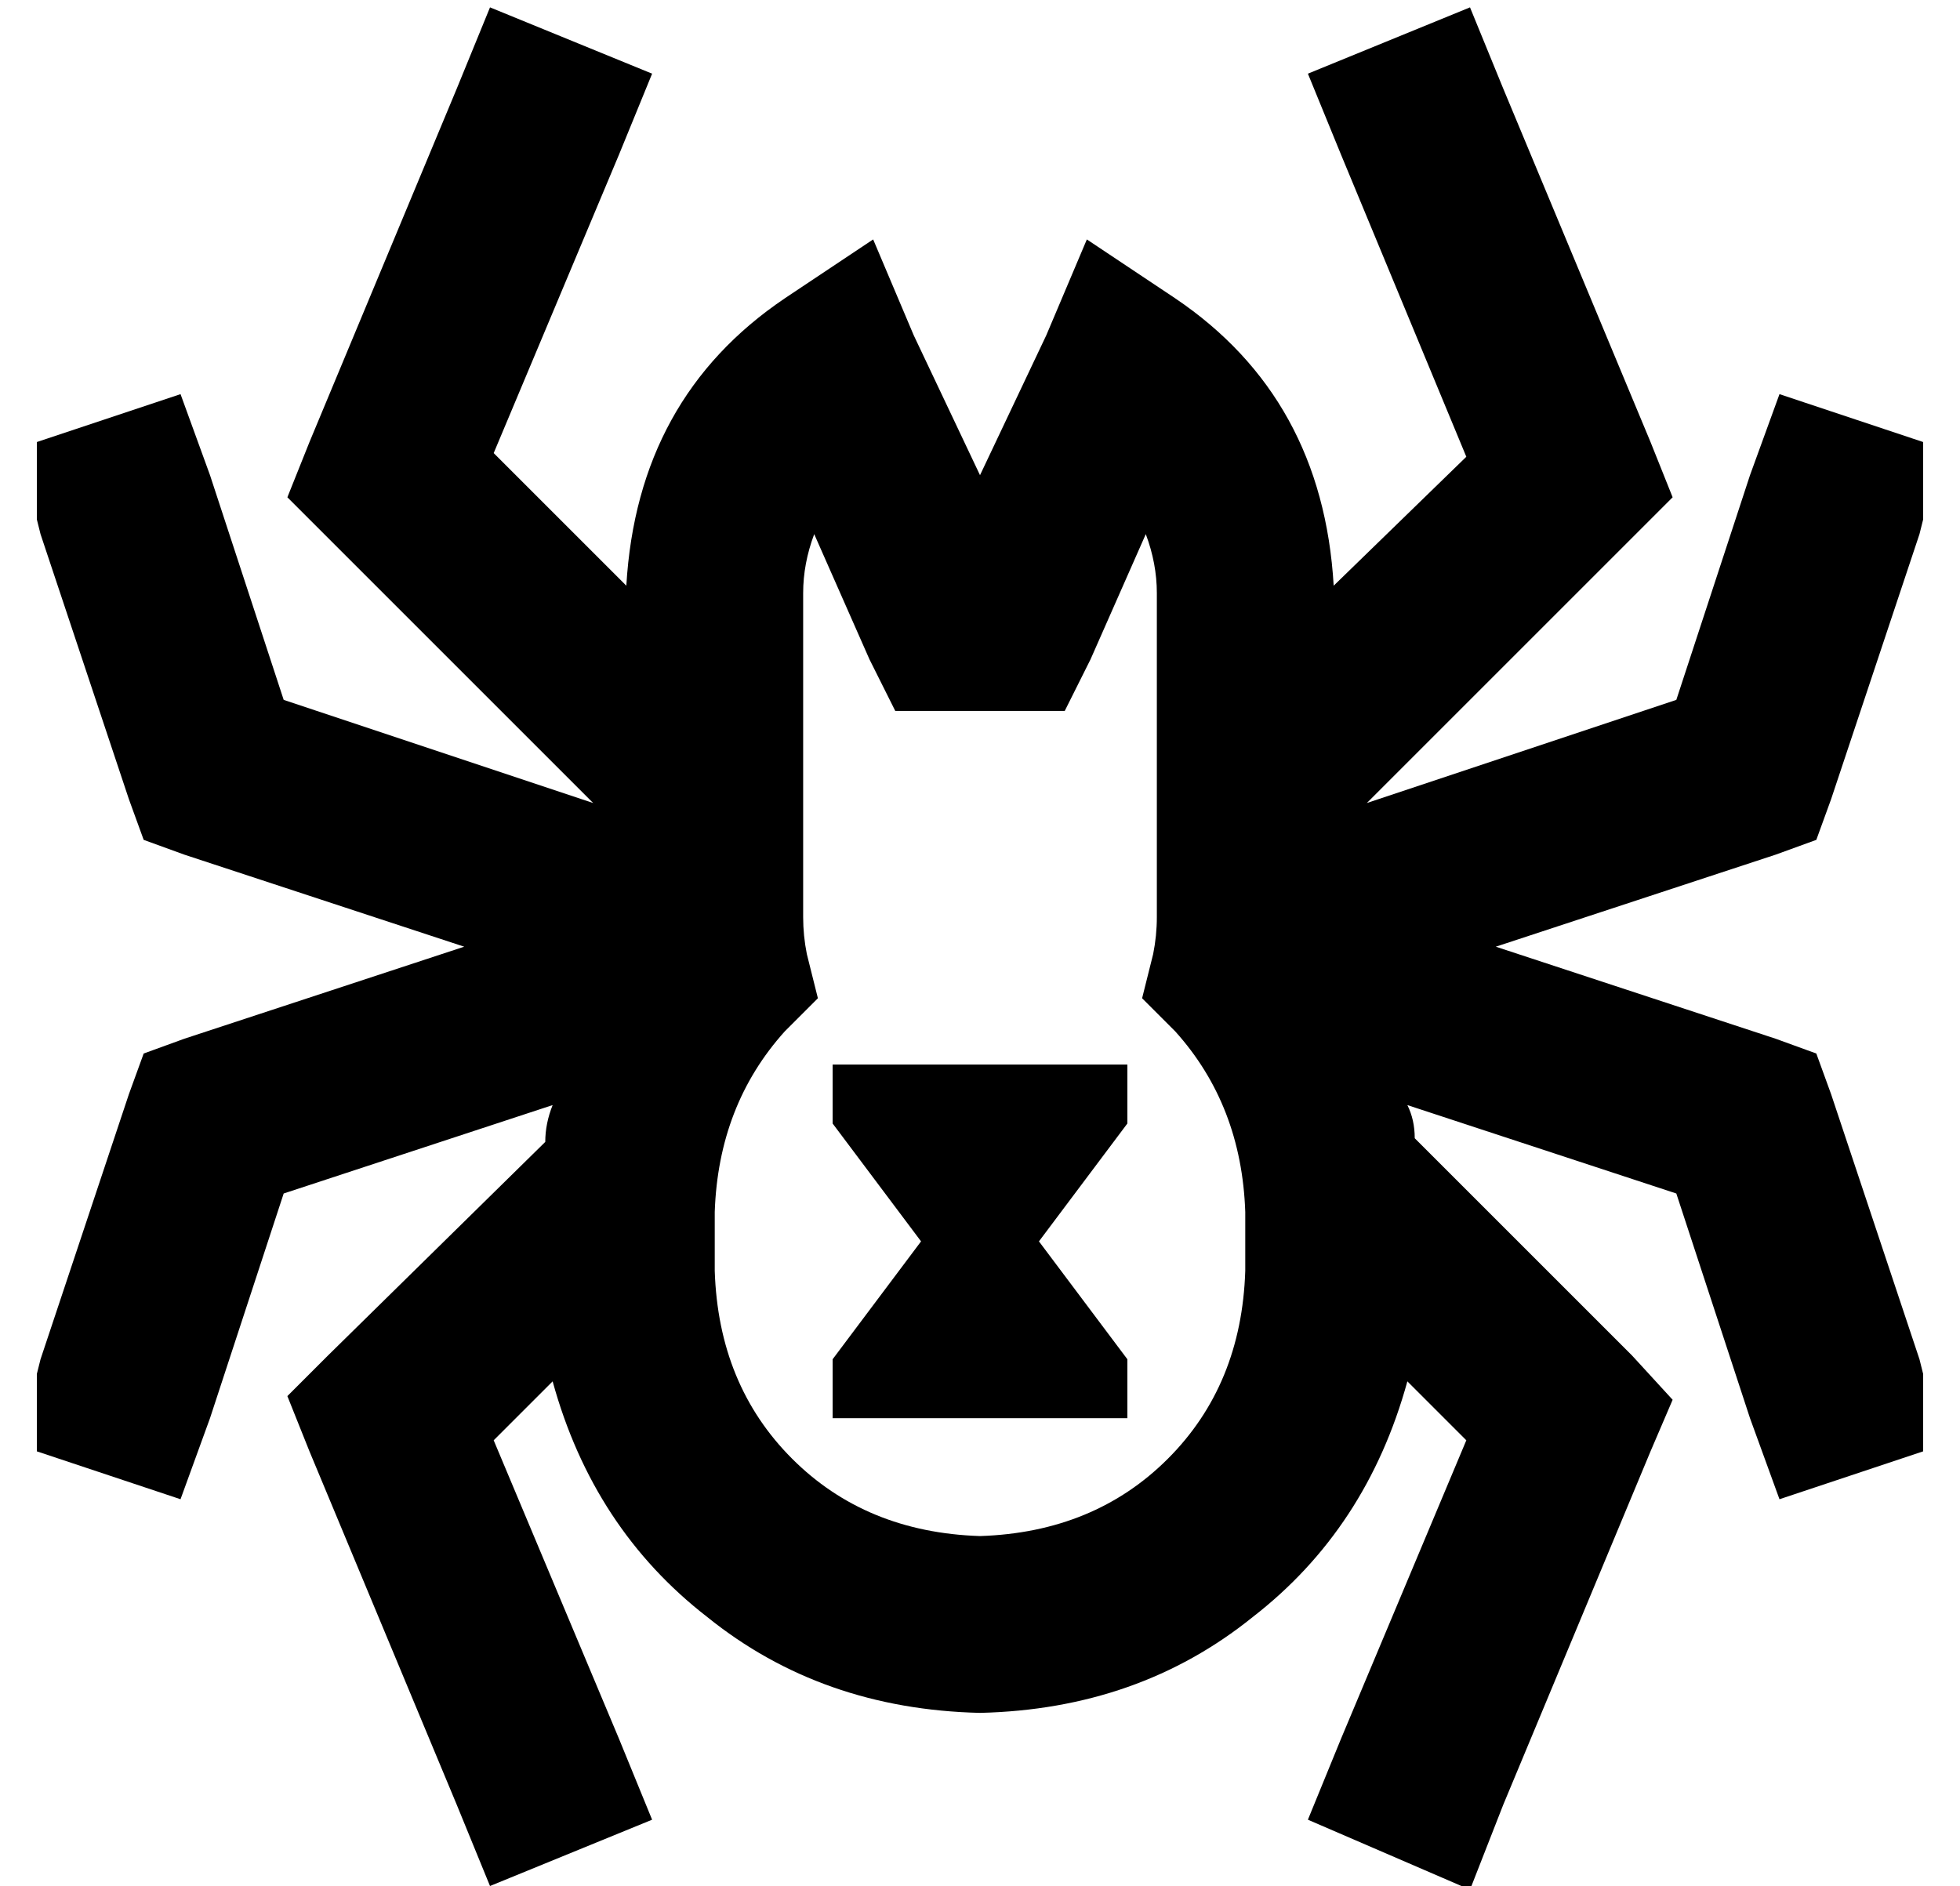 <?xml version="1.0" standalone="no"?>
<!DOCTYPE svg PUBLIC "-//W3C//DTD SVG 1.1//EN" "http://www.w3.org/Graphics/SVG/1.1/DTD/svg11.dtd" >
<svg xmlns="http://www.w3.org/2000/svg" xmlns:xlink="http://www.w3.org/1999/xlink" version="1.1" viewBox="-10 -40 532 512">
   <path fill="currentColor"
d="M0 80v21v-21v21l1 4v0l24 72v0l4 11v0l11 4v0l76 25v0l-76 25v0l-11 4v0l-4 11v0l-24 72v0l-1 4v0v21v0l39 13v0l8 -22v0l20 -61v0l73 -24v0q-2 5 -2 10l-59 58v0l-11 11v0l6 15v0l40 96v0l9 22v0l44 -18v0l-9 -22v0l-34 -81v0l16 -16v0q11 40 42 64q31 25 74 26
q43 -1 74 -26q31 -24 42 -64l16 16v0l-34 81v0l-9 22v0l44 19v0l9 -23v0l40 -96v0l6 -14v0l-11 -12v0l-59 -59v0q0 -5 -2 -9l73 24v0l20 61v0l8 22v0l39 -13v0v-21v0l-1 -4v0l-24 -72v0l-4 -11v0l-11 -4v0l-76 -25v0l76 -25v0l11 -4v0l4 -11v0l24 -72v0l1 -4v0v-21v0
l-39 -13v0l-8 22v0l-20 61v0l-84 28v0l72 -72v0l11 -11v0l-6 -15v0l-40 -96v0l-9 -22v0l-44 18v0l9 22v0l34 82v0l-36 35v0q-3 -51 -43 -78l-24 -16v0l-11 26v0l-18 38v0l-18 -38v0l-11 -26v0l-24 16v0q-40 27 -43 78l-36 -36v0l34 -81v0l9 -22v0l-44 -18v0l-9 22v0l-40 96
v0l-6 15v0l11 11v0l72 72v0l-84 -28v0l-20 -61v0l-8 -22v0l-39 13v0zM208 121q0 -8 3 -16l15 34v0l7 14v0h15h31l7 -14v0l15 -34v0q3 8 3 16v88v0q0 5 -1 10l-3 12v0l9 9v0q18 20 19 49v16v0q-1 31 -21 51t-51 21q-31 -1 -51 -21t-21 -51v-16v0q1 -29 19 -49l9 -9v0l-3 -12
v0q-1 -5 -1 -10v-88v0zM216 249v16v-16v16l24 32v0l-24 32v0v16v0h80v0v-16v0l-24 -32v0l24 -32v0v-16v0h-80v0z" />
</svg>
